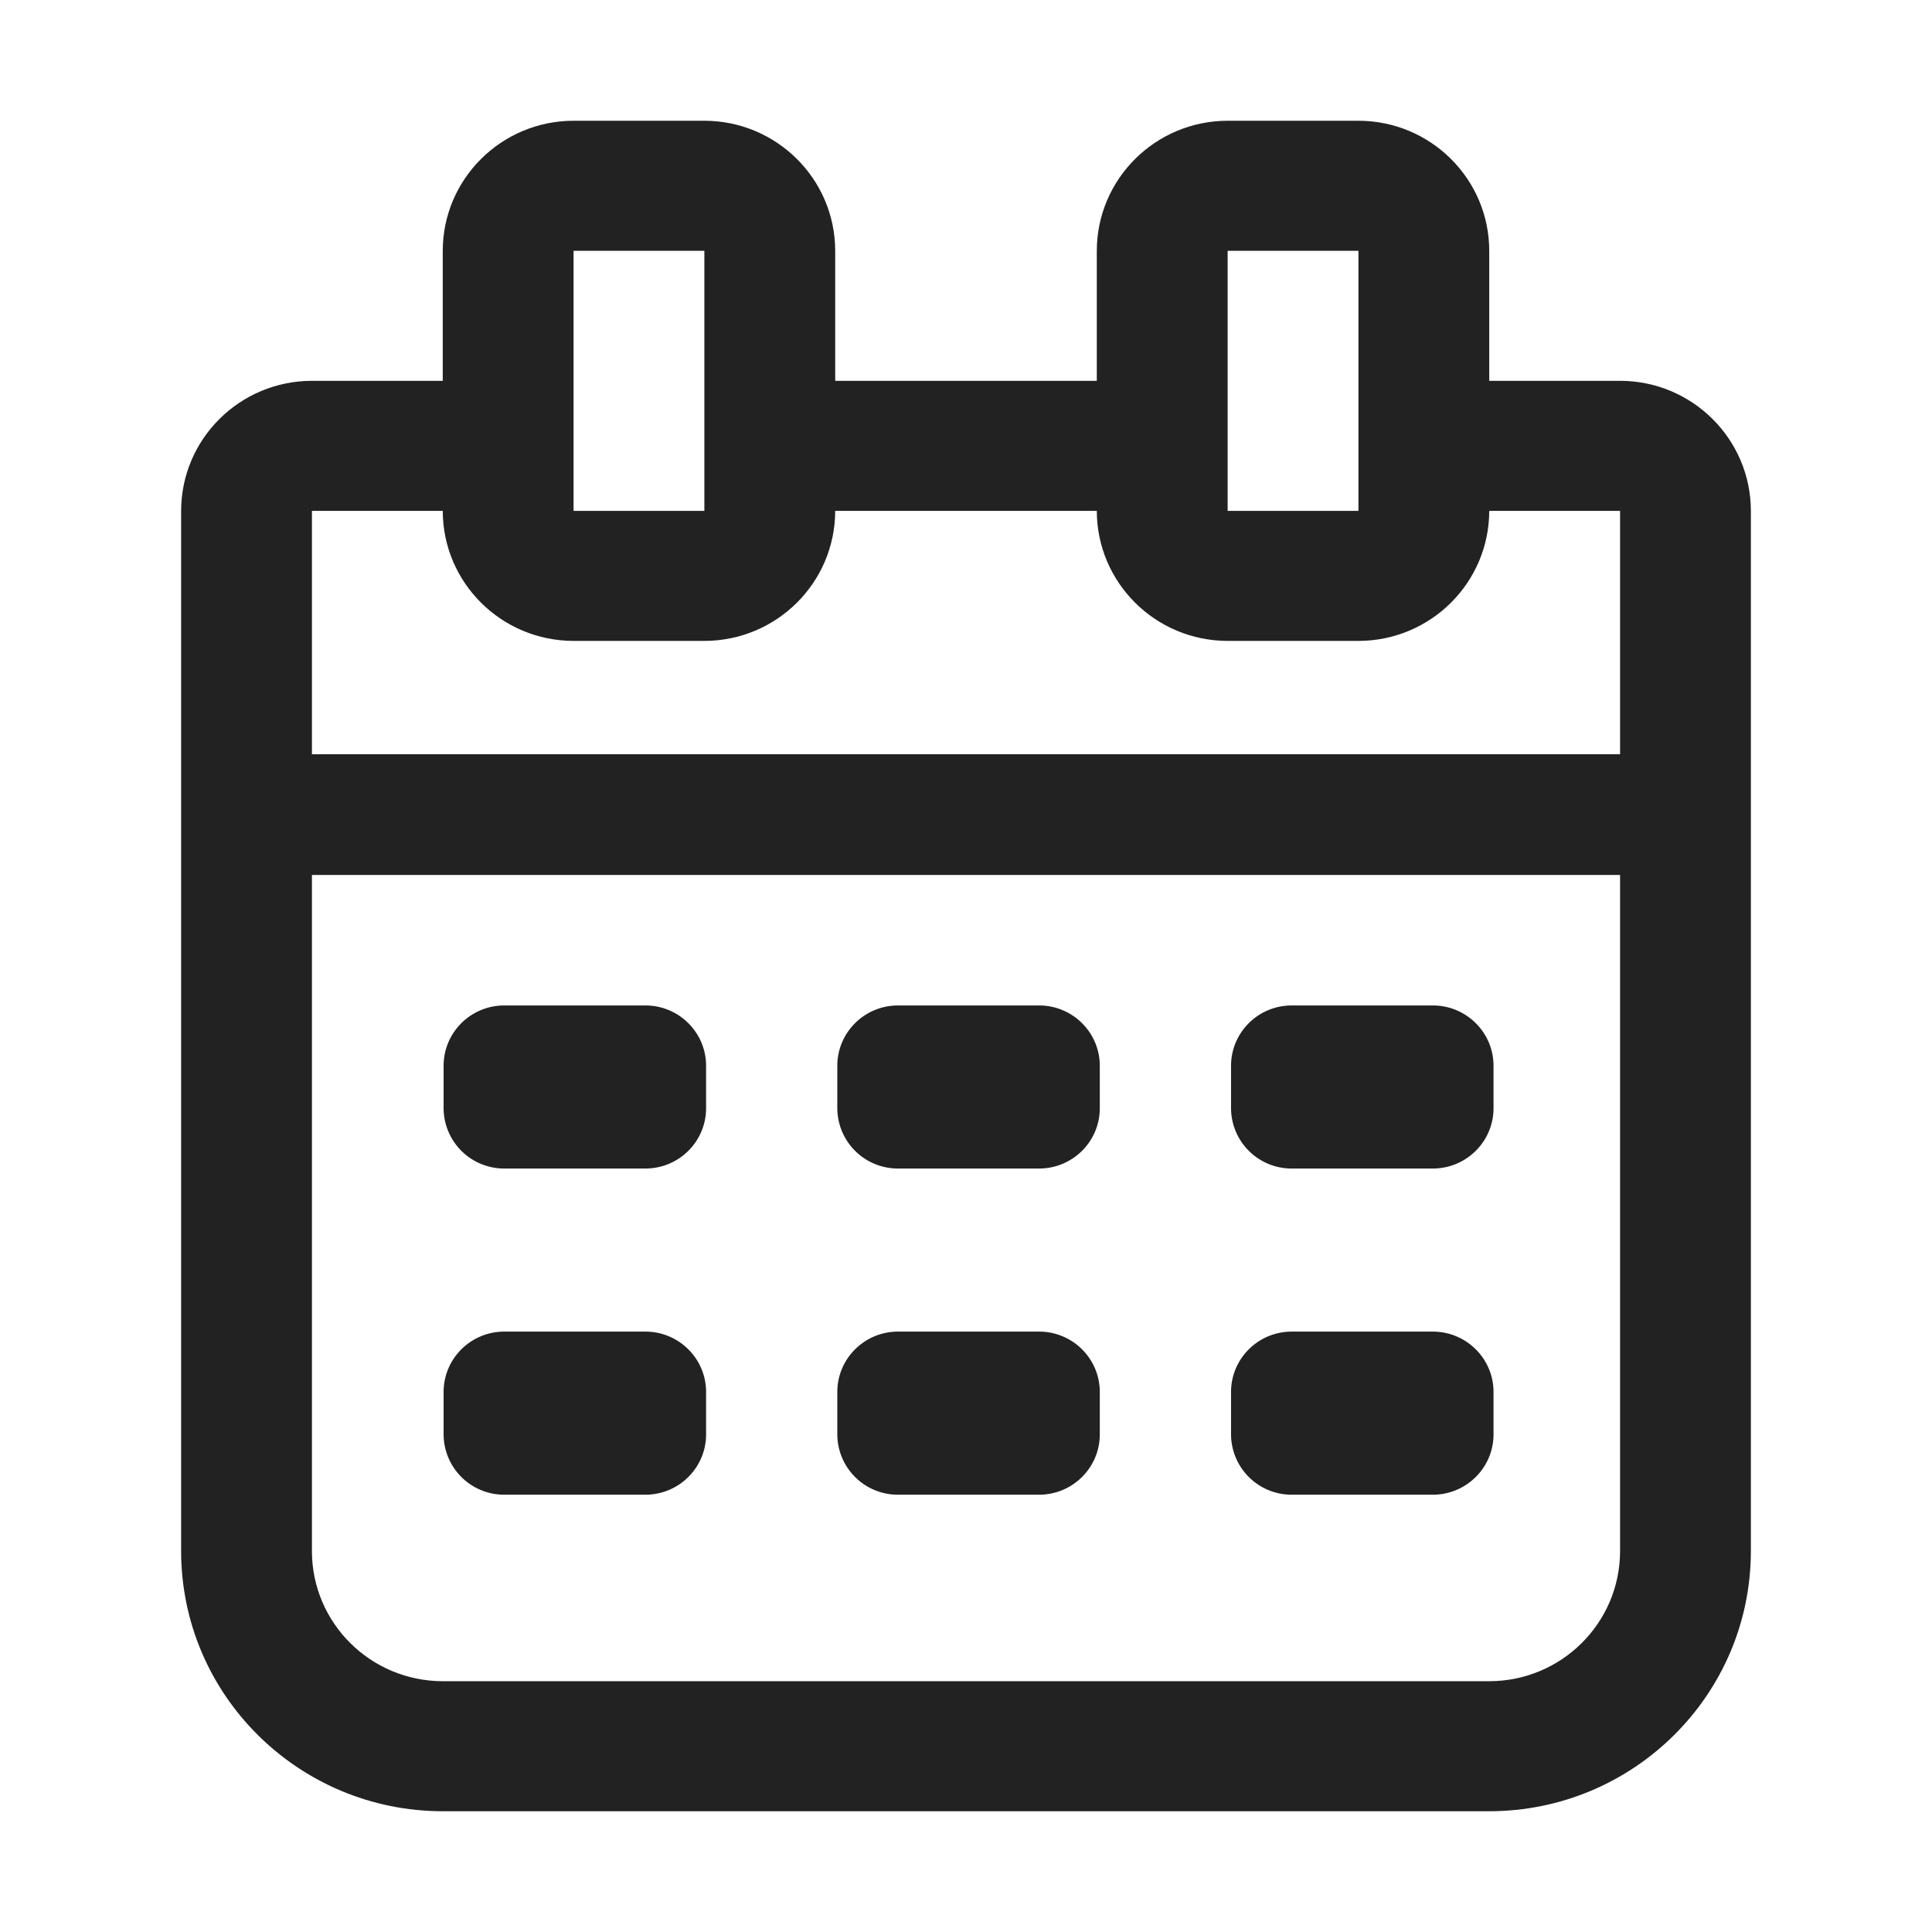 <svg width="64" height="64" fill="none" xmlns="http://www.w3.org/2000/svg"><path fill-rule="evenodd" clip-rule="evenodd" d="M58 51.385V16.923c-.003-2.378-1.941-4.305-4.333-4.308h-4.334V8.308C49.331 5.93 47.393 4.003 45 4h-4.333c-2.392.003-4.33 1.93-4.334 4.308v4.307h-8.666V8.308C27.664 5.93 25.725 4.003 23.333 4H19c-2.392.003-4.33 1.93-4.333 4.308v4.307h-4.334c-2.392.003-4.33 1.93-4.333 4.308v34.462c.005 4.756 3.882 8.61 8.667 8.615h34.666c4.785-.005 8.662-3.86 8.667-8.615ZM45 16.923h-4.333V8.308H45v8.615Zm-21.667 0H19V8.308h4.333v8.615Zm26 0h4.334v8.062H10.333v-8.062h4.334c.002 2.378 1.941 4.305 4.333 4.308h4.333c2.393-.003 4.331-1.93 4.334-4.308h8.666c.003 2.378 1.942 4.305 4.334 4.308H45c2.392-.003 4.33-1.93 4.333-4.308Zm-39 12.062v22.4c.003 2.378 1.942 4.305 4.334 4.307h34.666c2.392-.002 4.331-1.93 4.334-4.307v-22.4H10.333Z" fill="#222"/><path d="M14.695 35.307c0-1.105.9-2 2.012-2h4.671c1.111 0 2.012.895 2.012 2v1.402c0 1.105-.9 2-2.012 2h-4.671a2.006 2.006 0 0 1-2.012-2v-1.402ZM27.737 35.307c0-1.105.901-2 2.012-2h4.671c1.112 0 2.012.895 2.012 2v1.402c0 1.105-.9 2-2.012 2h-4.67a2.006 2.006 0 0 1-2.013-2v-1.402ZM40.78 35.307c0-1.105.9-2 2.012-2h4.67c1.112 0 2.013.895 2.013 2v1.402c0 1.105-.901 2-2.012 2h-4.671a2.006 2.006 0 0 1-2.012-2v-1.402ZM14.695 46.111c0-1.104.9-2 2.012-2h4.671c1.111 0 2.012.896 2.012 2v1.403c0 1.104-.9 2-2.012 2h-4.671a2.006 2.006 0 0 1-2.012-2V46.11ZM27.737 46.111c0-1.104.901-2 2.012-2h4.671c1.112 0 2.012.896 2.012 2v1.403c0 1.104-.9 2-2.012 2h-4.67a2.006 2.006 0 0 1-2.013-2V46.11ZM40.78 46.111c0-1.104.9-2 2.012-2h4.67c1.112 0 2.013.896 2.013 2v1.403c0 1.104-.901 2-2.012 2h-4.671a2.006 2.006 0 0 1-2.012-2V46.11Z" fill="#222"/></svg>